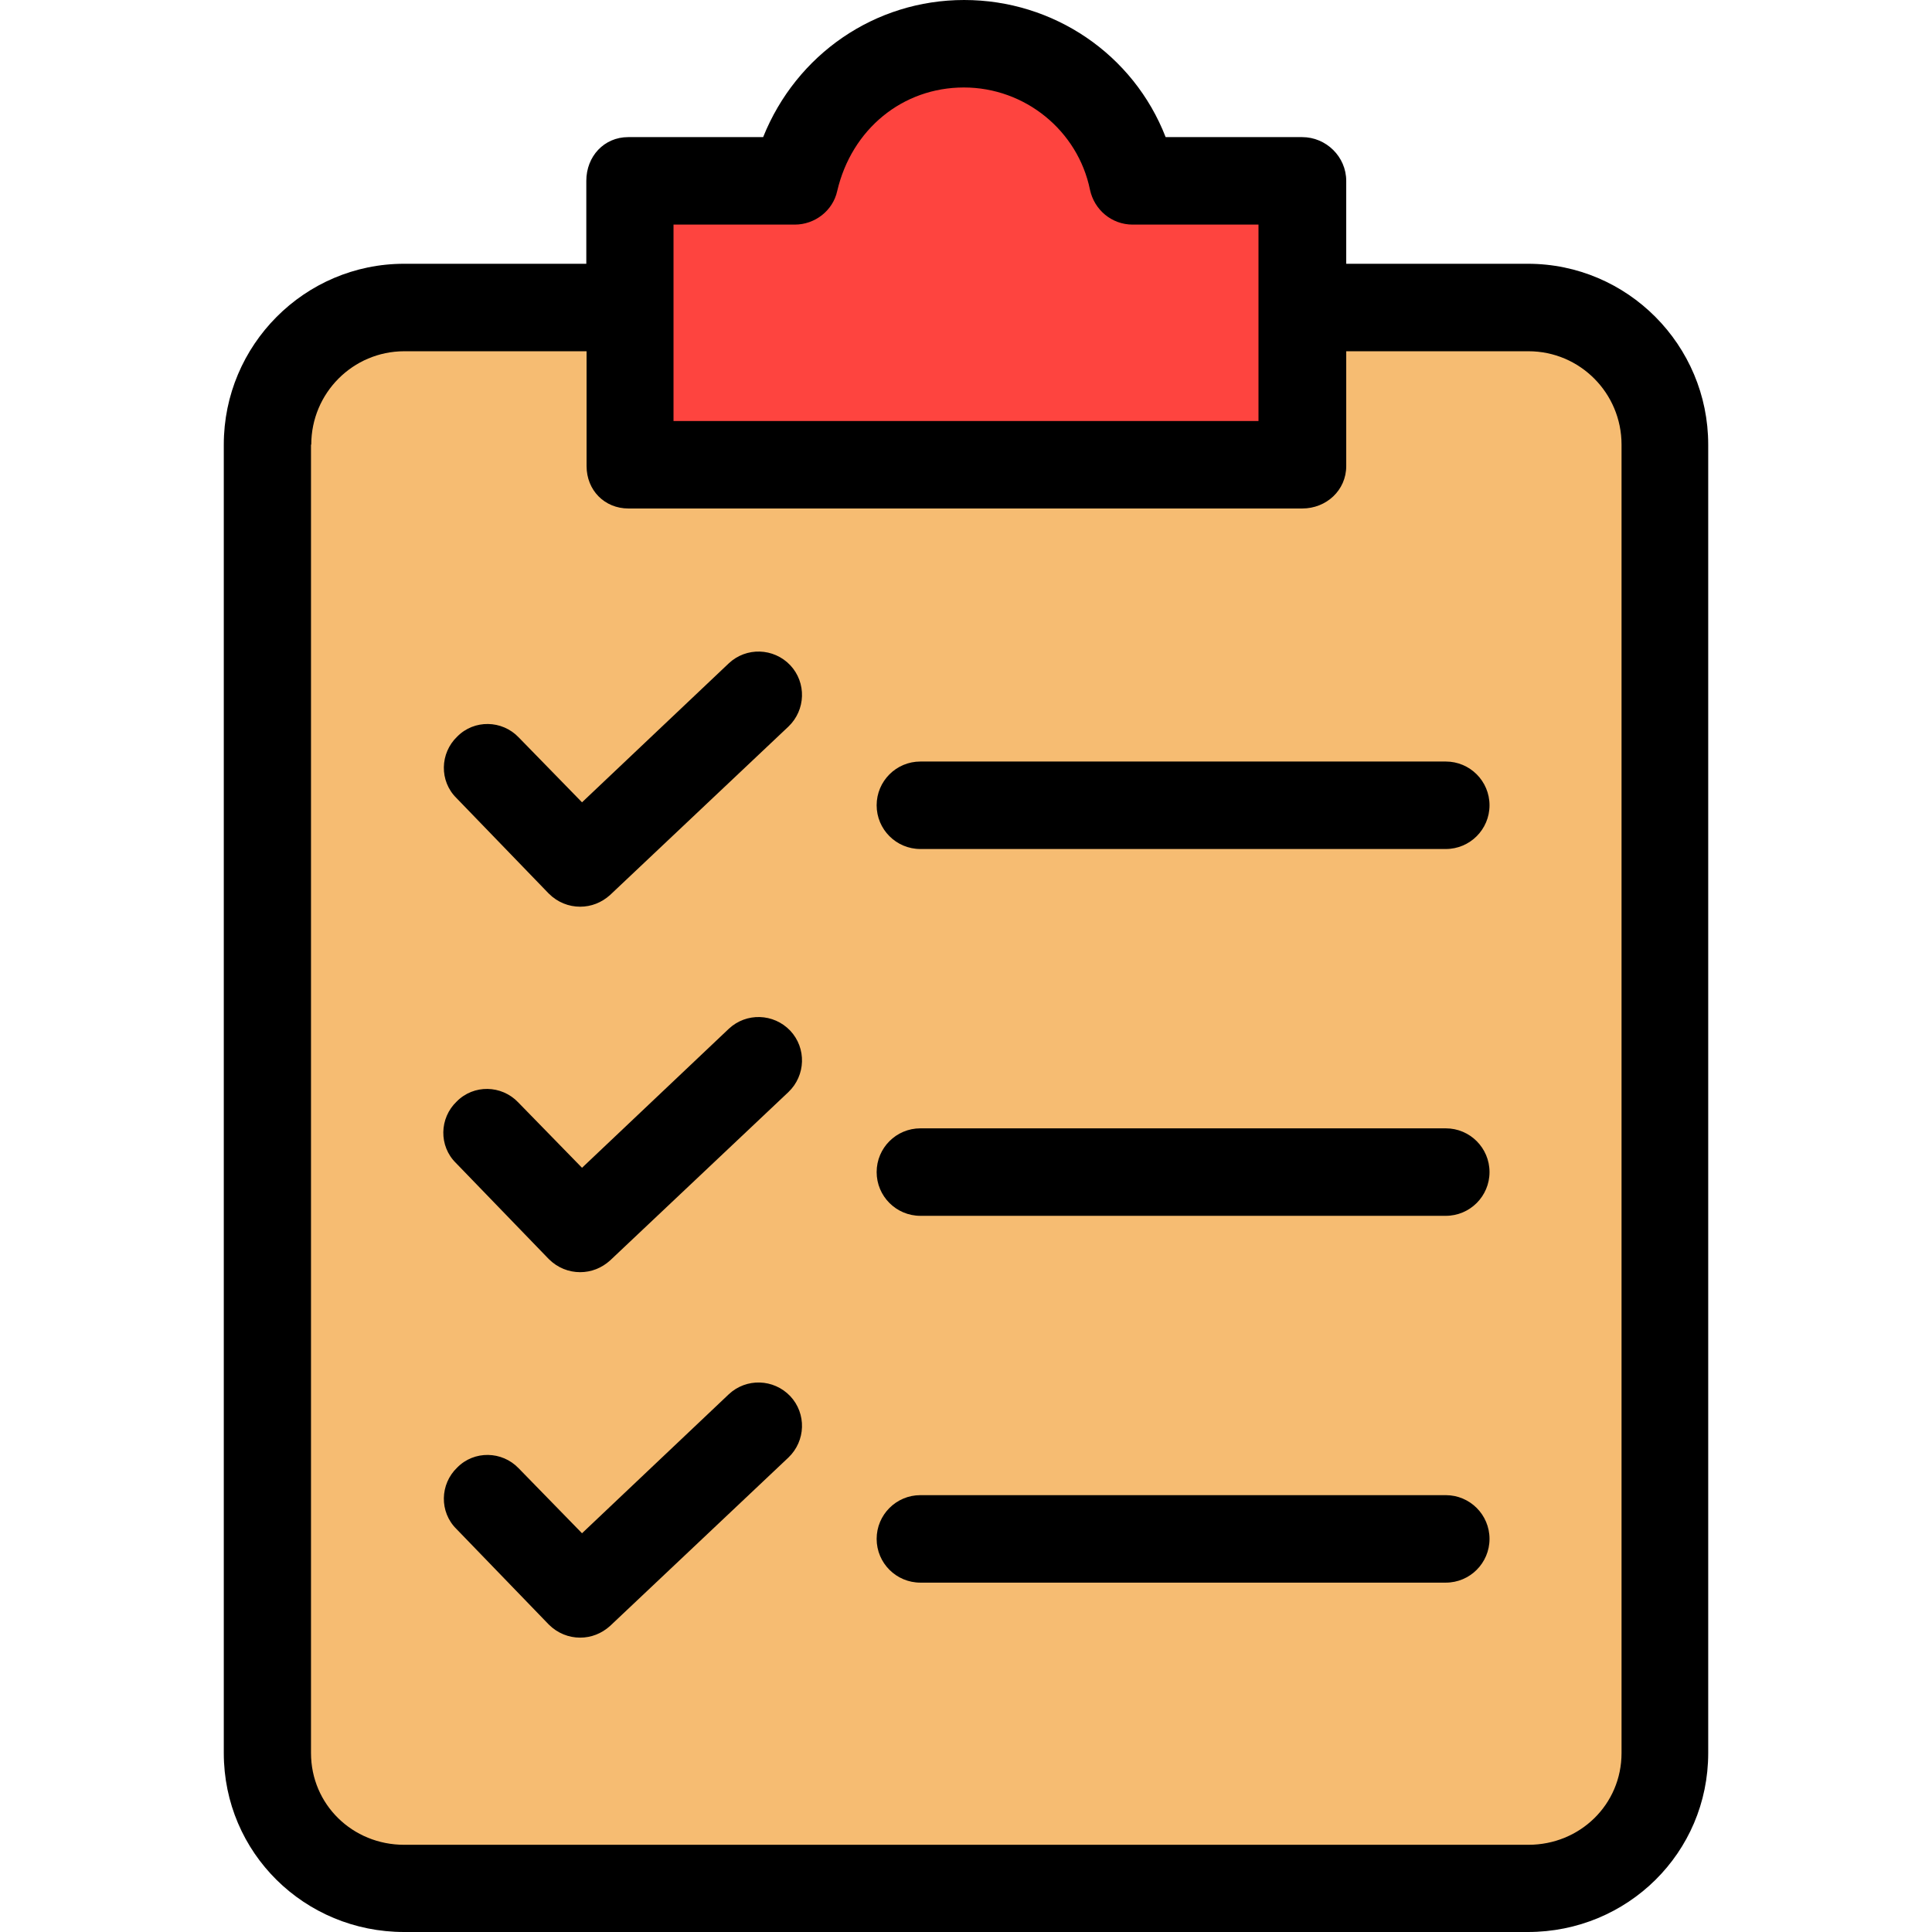 <?xml version="1.0" encoding="utf-8"?>
<!-- Generator: Adobe Illustrator 25.2.1, SVG Export Plug-In . SVG Version: 6.00 Build 0)  -->
<svg version="1.1" id="Layer_1" xmlns="http://www.w3.org/2000/svg" xmlns:xlink="http://www.w3.org/1999/xlink" x="0px" y="0px"
	 viewBox="0 0 72 72" style="enable-background:new 0 0 72 72;" xml:space="preserve">
<style type="text/css">
	.st0{fill:#FE443F;}
	.st1{fill:#CC2725;}
	.st2{fill:#FE8E3F;}
	.st3{fill:#DB6A1A;}
	.st4{fill:#F6BC72;}
	.st5{fill:#DE9853;}
	.st6{fill:#D6EFFB;}
	.st7{fill:#ECEBED;}
	.st8{fill:#DFDFE0;}
	.st9{fill:#E5EAED;}
	.st10{fill:none;}
</style>
<g>
	<path class="st4" d="M62.23,16.41v48.76c0,2.83-2.29,5.11-5.11,5.11H15.23c-2.82,0-5.11-2.28-5.11-5.11V16.41
		c0-2.83,2.29-5.11,5.11-5.11h7.83h0.5v5.91h25.11v-5.91h8.43C59.93,11.29,62.23,13.57,62.23,16.41z"/>
	<path class="st0" d="M48.69,11.29v5.91H23.57v-5.91V6.58h6.22c0.68-2.9,3.16-5.11,6.3-5.11c3.14,0,5.7,2.21,6.3,5.11h6.3V11.29
		L48.69,11.29z"/>
	<path d="M15.06,72h41.88c3.71,0,6.72-2.95,6.72-6.67V16.57c0-3.71-3.01-6.74-6.72-6.74h-6.77V6.74c0-0.9-0.75-1.63-1.64-1.63h-5.09
		C42.24,2.02,39.26,0,35.93,0c-3.32,0-6.25,2.02-7.49,5.11h-5.03c-0.9,0-1.56,0.72-1.56,1.63v3.09h-6.79
		c-3.71,0-6.72,3.03-6.72,6.74v48.76C8.34,69.05,11.35,72,15.06,72z M25.1,8.37h4.52c0.75,0,1.42-0.52,1.58-1.25
		c0.54-2.31,2.44-3.86,4.72-3.86s4.25,1.61,4.7,3.81c0.16,0.75,0.81,1.3,1.59,1.3h4.69v7.32H25.1L25.1,8.37L25.1,8.37z M11.6,16.57
		c0-1.92,1.55-3.48,3.47-3.48h6.79v4.28c0,0.9,0.67,1.58,1.56,1.58h25.11c0.9,0,1.64-0.68,1.64-1.58v-4.28h6.79
		c1.92,0,3.47,1.56,3.47,3.48v48.76c0,1.92-1.55,3.42-3.47,3.42H15.06c-1.92,0-3.47-1.5-3.47-3.42V16.57z"/>
	<path d="M20.45,46.92c0.33,0.33,0.75,0.49,1.17,0.49c0.41,0,0.8-0.15,1.12-0.44l6.64-6.27c0.65-0.62,0.68-1.64,0.07-2.29
		c-0.62-0.65-1.64-0.68-2.29-0.07l-5.47,5.18l-2.38-2.44c-0.62-0.65-1.66-0.67-2.29-0.03c-0.65,0.62-0.67,1.66-0.03,2.29
		L20.45,46.92z"/>
	<path d="M34.3,45.31h19.58c0.9,0,1.63-0.73,1.63-1.63s-0.73-1.63-1.63-1.63H34.3c-0.9,0-1.63,0.73-1.63,1.63S33.4,45.31,34.3,45.31
		z"/>
	<path d="M20.45,33.3c0.33,0.33,0.75,0.49,1.17,0.49c0.41,0,0.8-0.15,1.12-0.44l6.64-6.27c0.65-0.62,0.68-1.64,0.07-2.29
		c-0.62-0.65-1.64-0.68-2.29-0.07l-5.47,5.18l-2.36-2.42c-0.62-0.65-1.66-0.67-2.29-0.03c-0.65,0.62-0.67,1.66-0.03,2.29L20.45,33.3
		z"/>
	<path d="M34.3,31.64h19.58c0.9,0,1.63-0.73,1.63-1.63s-0.73-1.63-1.63-1.63H34.3c-0.9,0-1.63,0.73-1.63,1.63S33.4,31.64,34.3,31.64
		z"/>
	<path d="M20.45,60.54c0.33,0.33,0.75,0.49,1.17,0.49c0.41,0,0.8-0.15,1.12-0.44l6.64-6.27c0.65-0.62,0.68-1.64,0.07-2.29
		c-0.62-0.65-1.64-0.68-2.29-0.07l-5.47,5.18l-2.36-2.42c-0.62-0.65-1.66-0.67-2.29-0.03c-0.65,0.62-0.67,1.66-0.03,2.29
		L20.45,60.54z"/>
	<path d="M34.3,58.98h19.58c0.9,0,1.63-0.73,1.63-1.63c0-0.9-0.73-1.63-1.63-1.63H34.3c-0.9,0-1.63,0.73-1.63,1.63
		C32.67,58.25,33.4,58.98,34.3,58.98z"/>
</g>
</svg>
